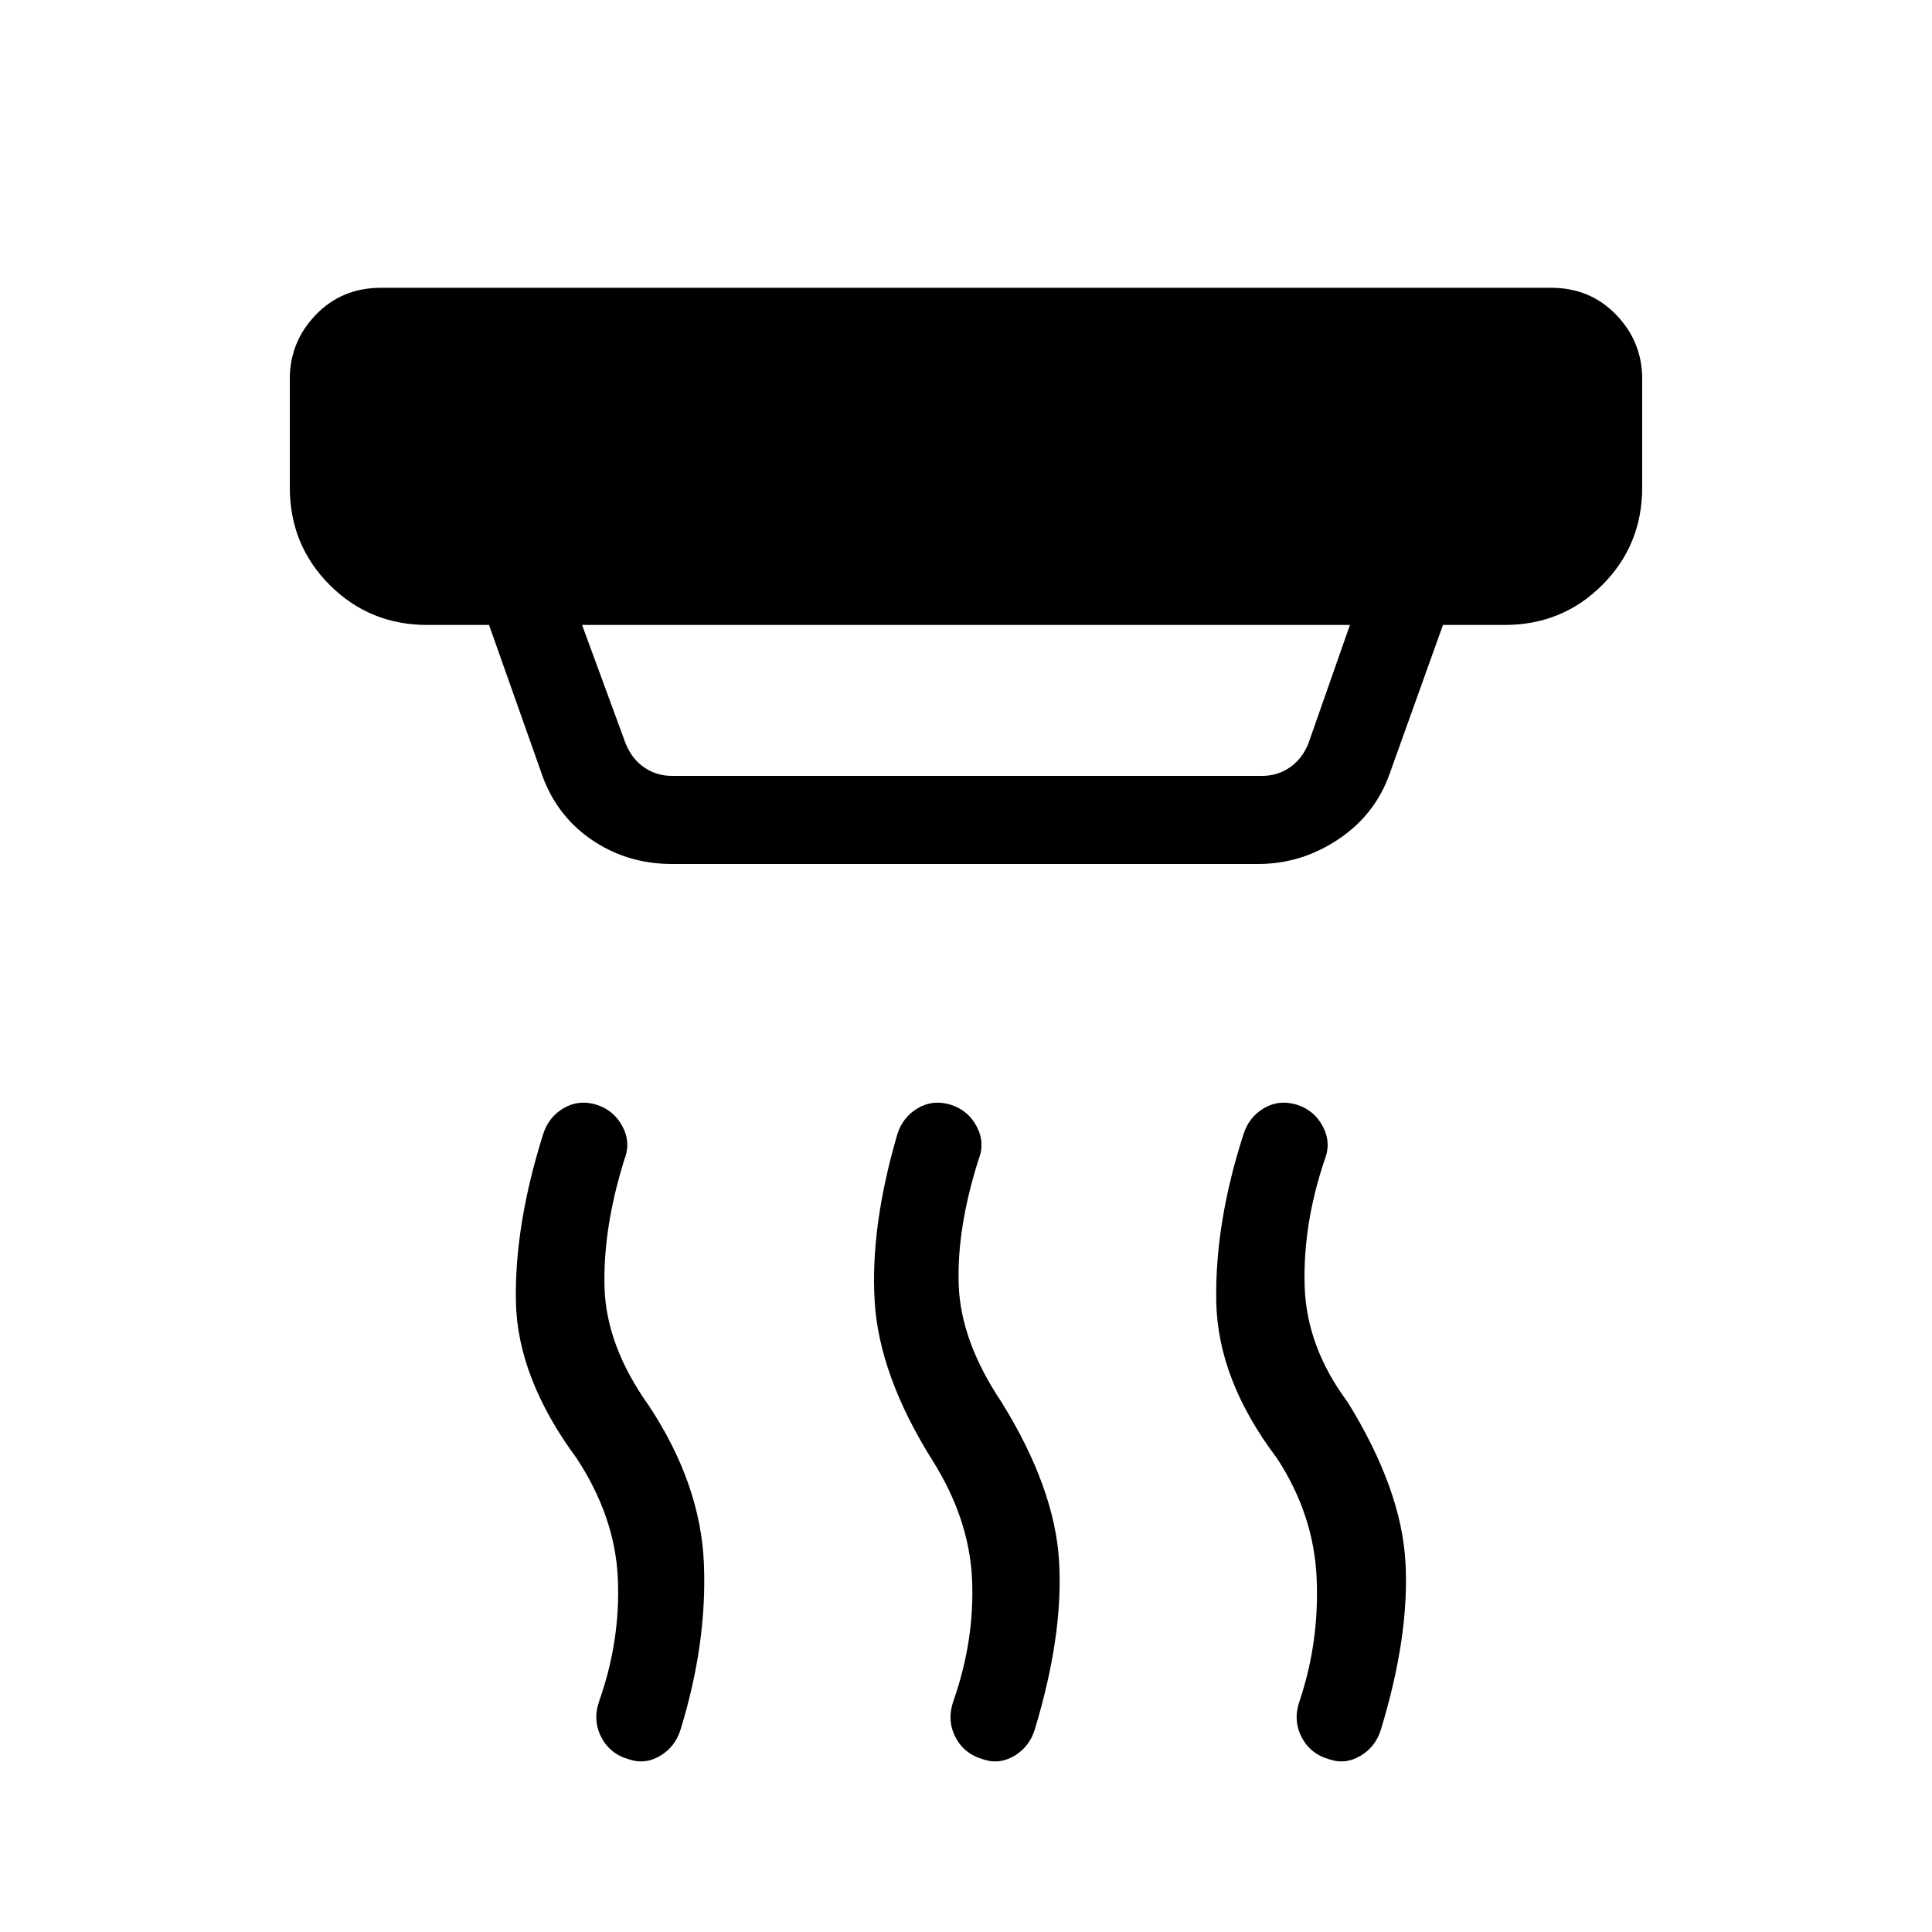 <svg xmlns="http://www.w3.org/2000/svg" height="48" viewBox="0 -960 960 960" width="48"><path d="M488.62-85.77q-9.62-2.69-13.93-11.19-4.31-8.5-.84-18.12 10.53-30.3 9.15-60.27-1.38-29.96-19.69-59.03-26.46-42.16-28.69-78.97-2.24-36.8 11.23-82.96 2.69-8.61 10.19-13.04 7.5-4.42 16.34-1.73 8.62 2.7 12.93 10.81 4.31 8.12.84 16.73-10.77 34.08-9.77 62.04t21.31 58.27q26.46 42.69 28.58 79.23 2.11 36.54-12.12 83.46-2.69 8.62-10.19 13.04t-15.34 1.73Zm-176 0q-9.62-2.69-13.93-11.19-4.31-8.5-.84-18.12 10.53-30.07 9.15-60.65-1.38-30.58-20.46-59.65-29.46-39.93-30.19-77.85-.73-37.92 13.5-83.08 2.69-8.61 10.19-13.04 7.5-4.42 16.34-1.73 8.62 2.7 12.93 10.81 4.31 8.12.84 16.73-10.53 33.85-9.77 63.04.77 29.19 22.08 59.04 25.69 38.92 27.31 78.46 1.61 39.54-11.62 82.46-2.69 8.62-10.19 13.04t-15.34 1.73Zm348 0q-9.62-2.69-13.93-11.19-4.31-8.5-.84-18.12 9.77-29.3 8.38-60.77-1.38-31.46-19.69-59.53-29.46-38.93-30.19-77.85-.73-38.92 13.5-83.08 2.69-8.61 10.19-13.04 7.5-4.42 16.34-1.73 8.62 2.7 12.93 10.81 4.31 8.12.84 16.73-10.77 32.08-9.88 62.42.88 30.35 21.42 57.89 26.69 43.23 28.69 79.61 2 36.39-12.23 83.08-2.69 8.62-10.19 13.04t-15.34 1.73ZM289.23-649.46l21.62 58.84q3.07 7.7 9.23 11.93 6.15 4.23 13.84 4.23h293.16q7.69 0 13.84-4.23 6.16-4.23 9.23-11.93l20.62-58.84H289.23Zm44.69 118.77q-22.69 0-40.54-12.46-17.84-12.47-24.84-34.16L243-649.46h-30.62q-28.69 0-48.53-19.85Q144-689.15 144-717.85v-53.84q0-18.46 12.92-31.89Q169.85-817 189.31-817h581.38q19.46 0 32.39 13.42Q816-790.15 816-771.69v53.84q0 28.7-19.85 48.54-19.84 19.85-48.53 19.85H717l-26.46 73.84q-7.23 20.47-25.58 32.7-18.34 12.23-39.81 12.23H333.92Z"/></svg>